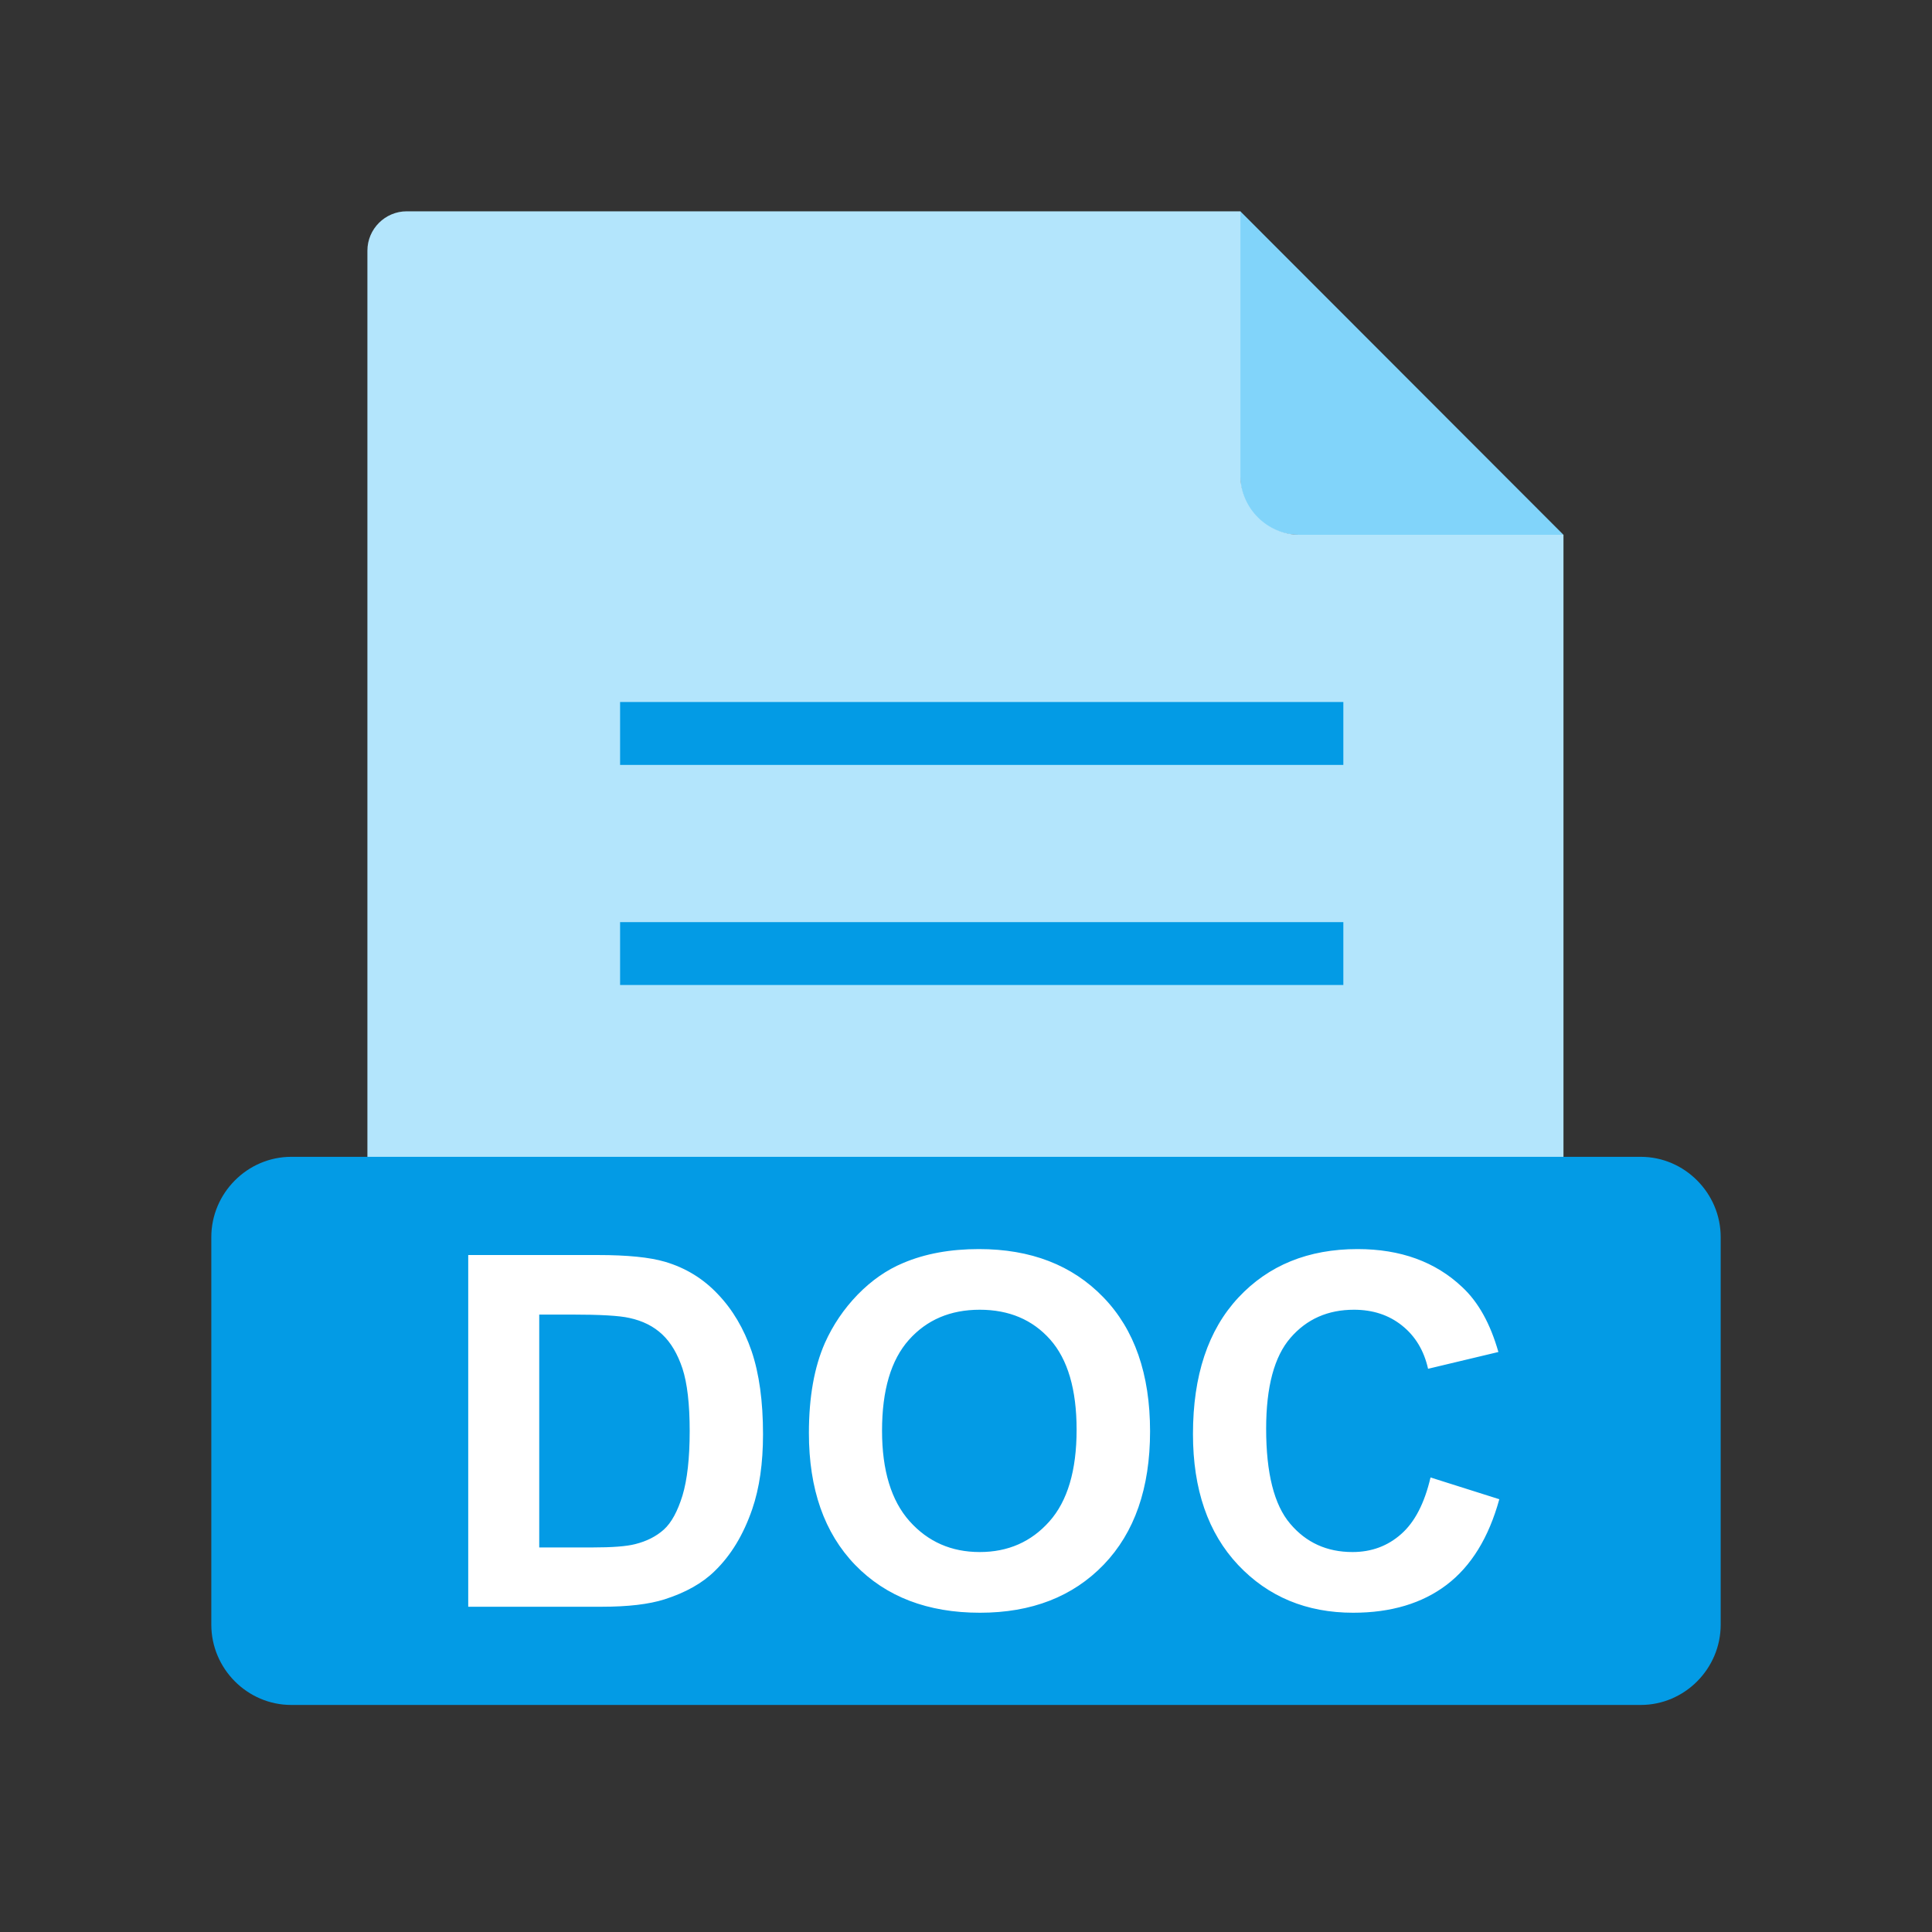 <?xml version="1.0" encoding="UTF-8"?>
<svg width="48px" height="48px" viewBox="0 0 48 48" version="1.1" xmlns="http://www.w3.org/2000/svg" xmlns:xlink="http://www.w3.org/1999/xlink">
    <rect x="0" y="0" width="48" height="48" fill="#333333" stroke="none"/>
    <!-- Generator: Sketch 59.1 (86144) - https://sketch.com -->
    <title>1768 - EXE</title>
    <desc>Created with Sketch.</desc>
    <g id="File-type-Icon-Set" stroke="none" stroke-width="1" fill="none" fill-rule="evenodd">
        <g id="1728---DOC" transform="translate(-1, -1)">
            <rect id="Rectangle" x="0" y="0" width="50" height="50"></rect>
            <rect id="Rectangle" x="6.25" y="6.25" width="37.5" height="37.5"></rect>
            <path d="M31.816,6.25 L39.843,14.286 L33.251,14.286 C32.462,14.286 31.816,13.64 31.816,12.851 L31.816,6.25 L31.816,6.25 Z" id="Path" fill="#81D4FA"></path>
            <path d="M11.105,6.25 L31.818,6.25 L31.818,12.811 C31.818,13.622 32.481,14.286 33.292,14.286 L39.844,14.286 L39.844,34.18 C39.844,34.717 39.404,35.156 38.867,35.156 L11.105,35.156 C10.568,35.156 10.128,34.717 10.128,34.18 L10.128,7.227 C10.128,6.689 10.568,6.25 11.105,6.25 L11.105,6.25 Z" id="Path" fill="#B3E5FC"></path>
            <polygon id="Path" fill="#039BE5" fill-rule="nonzero" points="16.406 18.441 34.375 18.441 34.375 20.004 16.406 20.004"></polygon>
            <polygon id="Path" fill="#039BE5" fill-rule="nonzero" points="16.406 23.91 34.375 23.91 34.375 25.472 16.406 25.472"></polygon>
            <path d="M8.237,29.741 L41.763,29.741 C42.309,29.741 42.806,29.966 43.167,30.33 C43.527,30.692 43.75,31.19 43.75,31.736 L43.75,41.364 C43.75,41.91 43.527,42.408 43.167,42.771 C42.806,43.134 42.309,43.359 41.763,43.359 L8.237,43.359 C7.691,43.359 7.194,43.134 6.833,42.771 C6.473,42.409 6.25,41.91 6.25,41.364 L6.25,31.736 C6.25,31.19 6.473,30.692 6.833,30.33 C7.194,29.966 7.691,29.741 8.237,29.741 Z" id="Path" fill="#039BE5"></path>
            <path d="M12.633,32.181 L15.858,32.181 C16.584,32.181 17.138,32.236 17.52,32.348 C18.033,32.499 18.472,32.767 18.836,33.154 C19.203,33.538 19.481,34.01 19.673,34.568 C19.862,35.127 19.957,35.815 19.957,36.635 C19.957,37.353 19.868,37.973 19.689,38.494 C19.471,39.129 19.16,39.644 18.753,40.036 C18.448,40.335 18.035,40.567 17.514,40.734 C17.125,40.858 16.605,40.919 15.952,40.919 L12.633,40.919 L12.633,32.181 L12.633,32.181 Z M14.397,33.66 L14.397,39.446 L15.713,39.446 C16.206,39.446 16.562,39.42 16.782,39.363 C17.066,39.292 17.304,39.172 17.494,39.001 C17.683,38.83 17.835,38.547 17.956,38.157 C18.074,37.766 18.135,37.231 18.135,36.555 C18.135,35.88 18.074,35.363 17.956,35.001 C17.835,34.639 17.669,34.356 17.455,34.155 C17.239,33.951 16.967,33.815 16.637,33.744 C16.391,33.687 15.909,33.66 15.189,33.66 L14.397,33.66 L14.397,33.66 Z M21.097,36.604 C21.097,35.713 21.229,34.966 21.496,34.362 C21.695,33.919 21.966,33.518 22.309,33.164 C22.653,32.812 23.03,32.549 23.438,32.379 C23.984,32.147 24.61,32.033 25.322,32.033 C26.61,32.033 27.64,32.431 28.413,33.231 C29.186,34.029 29.573,35.139 29.573,36.561 C29.573,37.973 29.188,39.076 28.421,39.874 C27.654,40.669 26.629,41.068 25.347,41.068 C24.047,41.068 23.013,40.671 22.246,39.88 C21.479,39.086 21.097,37.994 21.097,36.604 L21.097,36.604 Z M22.914,36.545 C22.914,37.534 23.144,38.285 23.599,38.795 C24.057,39.306 24.637,39.56 25.341,39.56 C26.043,39.56 26.62,39.308 27.072,38.799 C27.522,38.293 27.748,37.534 27.748,36.521 C27.748,35.52 27.528,34.773 27.09,34.279 C26.651,33.786 26.067,33.54 25.341,33.54 C24.612,33.54 24.026,33.79 23.581,34.289 C23.137,34.787 22.914,35.538 22.914,36.545 L22.914,36.545 Z M36.541,37.707 L38.25,38.248 C37.987,39.202 37.552,39.91 36.942,40.374 C36.333,40.836 35.558,41.068 34.62,41.068 C33.46,41.068 32.506,40.671 31.76,39.88 C31.013,39.086 30.639,38.002 30.639,36.629 C30.639,35.174 31.015,34.045 31.766,33.239 C32.516,32.435 33.503,32.033 34.728,32.033 C35.796,32.033 36.665,32.348 37.332,32.981 C37.731,33.353 38.028,33.89 38.227,34.59 L36.48,35.007 C36.378,34.553 36.162,34.195 35.833,33.933 C35.505,33.67 35.106,33.54 34.638,33.54 C33.991,33.54 33.465,33.772 33.062,34.238 C32.659,34.702 32.457,35.455 32.457,36.496 C32.457,37.601 32.655,38.388 33.054,38.856 C33.45,39.326 33.967,39.56 34.602,39.56 C35.072,39.56 35.475,39.412 35.812,39.113 C36.15,38.816 36.392,38.346 36.541,37.707 L36.541,37.707 Z" id="Shape" fill="#FFFFFF" fill-rule="nonzero"></path>
        </g>
    </g>
</svg>